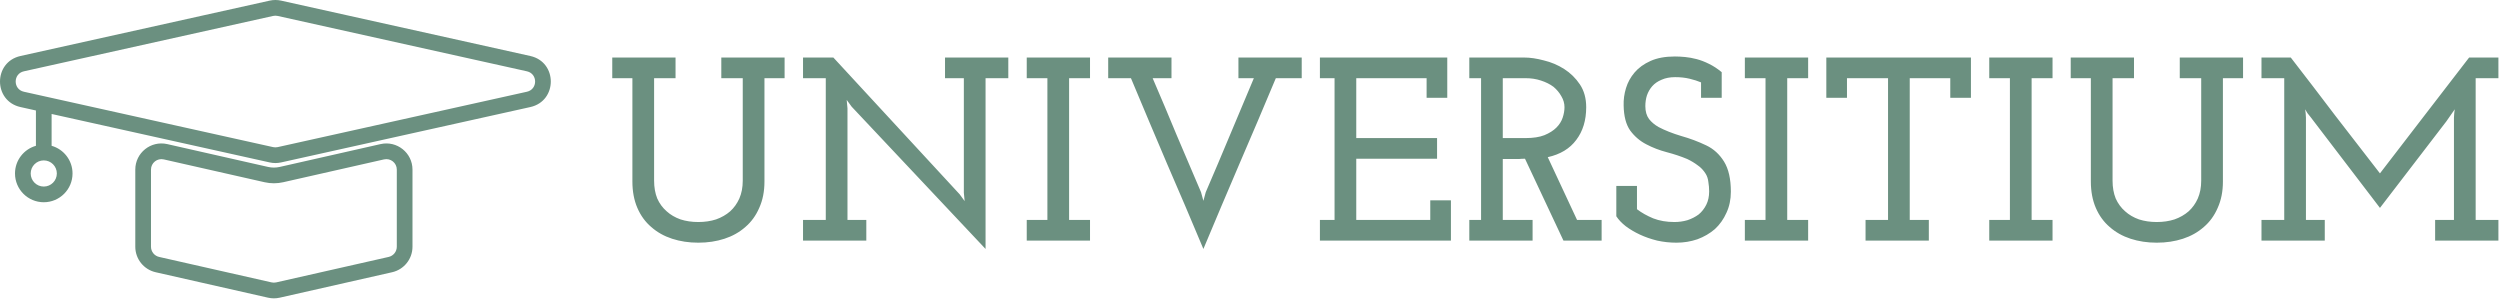 <svg width="478" height="58" viewBox="0 0 478 58" fill="none" xmlns="http://www.w3.org/2000/svg">
<path fill-rule="evenodd" clip-rule="evenodd" d="M52.223 3.048L4.566 13.635C2.478 14.099 2.478 17.076 4.566 17.54L52.223 28.129C52.509 28.192 52.805 28.192 53.091 28.129L100.748 17.54C102.836 17.076 102.836 14.099 100.748 13.635L53.091 3.048C52.805 2.984 52.509 2.984 52.223 3.048ZM3.916 10.707C-1.305 11.867 -1.305 19.309 3.916 20.469L6.868 21.125V27.876C4.559 28.529 2.868 30.651 2.868 33.169C2.868 36.206 5.33 38.669 8.368 38.669C11.405 38.669 13.868 36.206 13.868 33.169C13.868 30.651 12.176 28.529 9.868 27.876V21.791L51.572 31.057C52.287 31.216 53.027 31.216 53.741 31.057L101.398 20.469C106.619 19.309 106.619 11.867 101.398 10.707L53.741 0.119C53.027 -0.04 52.287 -0.04 51.573 0.119L3.916 10.707ZM5.868 33.169C5.868 31.788 6.987 30.669 8.368 30.669C9.748 30.669 10.868 31.788 10.868 33.169C10.868 34.55 9.748 35.669 8.368 35.669C6.987 35.669 5.868 34.55 5.868 33.169ZM75.868 47.174V32.427C75.868 31.145 74.677 30.194 73.426 30.477L54.134 34.845C52.971 35.108 51.764 35.108 50.601 34.845L31.309 30.477C30.058 30.194 28.868 31.145 28.868 32.427V47.174C28.868 48.109 29.515 48.919 30.426 49.125L51.926 53.993C52.217 54.059 52.519 54.059 52.809 53.993L74.309 49.125C75.221 48.919 75.868 48.109 75.868 47.174ZM31.972 27.551C28.844 26.843 25.868 29.221 25.868 32.427V47.174C25.868 49.51 27.485 51.535 29.764 52.051L51.264 56.919C51.99 57.083 52.745 57.083 53.472 56.919L74.972 52.051C77.25 51.535 78.868 49.51 78.868 47.174V32.427C78.868 29.221 75.891 26.843 72.763 27.551L53.472 31.919C52.745 32.083 51.99 32.083 51.264 31.919L31.972 27.551ZM145.164 39.75C144.531 41.217 143.647 42.433 142.514 43.4C141.381 44.4 140.047 45.15 138.514 45.65C136.981 46.15 135.314 46.4 133.514 46.4C131.714 46.4 130.047 46.15 128.514 45.65C126.981 45.15 125.647 44.4 124.514 43.4C123.381 42.433 122.497 41.217 121.864 39.75C121.231 38.283 120.914 36.6 120.914 34.7V14.95H117.064V11H129.164V14.95H125.064V34.55C125.064 35.817 125.264 36.95 125.664 37.95C126.097 38.917 126.697 39.733 127.464 40.4C128.197 41.067 129.081 41.583 130.114 41.95C131.147 42.283 132.281 42.45 133.514 42.45C134.747 42.45 135.881 42.283 136.914 41.95C137.947 41.583 138.847 41.067 139.614 40.4C140.347 39.733 140.931 38.917 141.364 37.95C141.797 36.95 142.014 35.817 142.014 34.55V14.95H137.914V11H150.014V14.95H146.164V34.7C146.164 36.6 145.831 38.283 145.164 39.75ZM192.788 14.95H188.439V47.6L162.839 20.4L161.889 19.1L162.038 20.7V42.05H165.639V46H153.538V42.05H157.889V14.95H153.538V11H159.339L183.488 37.15L184.439 38.45L184.288 36.85V14.95H180.688V11H192.788V14.95ZM208.412 42.05V46H196.312V42.05H200.262V14.95H196.312V11H208.412V14.95H204.412V42.05H208.412ZM248.888 14.95H243.938C241.638 20.45 239.321 25.9 236.988 31.3C234.688 36.667 232.388 42.1 230.088 47.6C227.788 42.1 225.471 36.667 223.138 31.3C220.838 25.9 218.538 20.45 216.238 14.95H211.888V11H223.988V14.95H220.388C221.955 18.583 223.488 22.217 224.988 25.85C226.521 29.483 228.071 33.117 229.638 36.75L230.088 38.4L230.538 36.75C232.105 33.117 233.638 29.5 235.138 25.9C236.671 22.267 238.205 18.617 239.738 14.95H236.788V11H248.888V14.95ZM277.417 38.3V46H252.367V42.05H255.167V14.95H252.367V11H276.717V18.7H272.767V14.95H259.317V26.4H274.767V30.35H259.317V42.05H273.467V38.3H277.417ZM293.031 42.05V46H280.931V42.05H283.181V14.95H280.931V11H291.431C292.564 11 293.814 11.183 295.181 11.55C296.581 11.883 297.881 12.433 299.081 13.2C300.281 13.967 301.281 14.95 302.081 16.15C302.881 17.35 303.281 18.8 303.281 20.5C303.281 23 302.648 25.083 301.381 26.75C300.148 28.417 298.331 29.517 295.931 30.05L301.531 42.05H306.231V46H298.931L291.581 30.35C291.114 30.35 290.748 30.367 290.481 30.4H289.431H287.331V42.05H293.031ZM291.731 14.95H287.331V26.4H291.681C293.148 26.4 294.348 26.217 295.281 25.85C296.248 25.45 297.014 24.967 297.581 24.4C298.148 23.833 298.548 23.2 298.781 22.5C299.014 21.8 299.131 21.133 299.131 20.5C299.131 19.767 298.931 19.067 298.531 18.4C298.164 17.733 297.664 17.133 297.031 16.6C296.364 16.1 295.564 15.7 294.631 15.4C293.731 15.1 292.764 14.95 291.731 14.95ZM330.09 40.7C329.556 41.9 328.823 42.933 327.89 43.8C326.923 44.633 325.806 45.283 324.54 45.75C323.273 46.183 321.94 46.4 320.54 46.4C319.273 46.4 318.04 46.267 316.84 46C315.64 45.7 314.54 45.317 313.54 44.85C312.54 44.383 311.64 43.85 310.84 43.25C310.073 42.65 309.473 42.017 309.04 41.35V35.55H312.99V40C313.856 40.667 314.89 41.25 316.09 41.75C317.29 42.217 318.64 42.45 320.14 42.45C321.006 42.45 321.84 42.333 322.64 42.1C323.44 41.833 324.156 41.467 324.79 41C325.39 40.5 325.873 39.883 326.24 39.15C326.606 38.417 326.79 37.567 326.79 36.6C326.79 36 326.74 35.4 326.64 34.8C326.573 34.2 326.406 33.683 326.14 33.25C325.706 32.55 325.19 32 324.59 31.6C324.023 31.167 323.356 30.767 322.59 30.4C321.39 29.9 320.09 29.467 318.69 29.1C317.29 28.733 315.99 28.233 314.79 27.6C313.556 26.967 312.523 26.083 311.69 24.95C310.89 23.817 310.473 22.217 310.44 20.15C310.406 19.05 310.556 17.95 310.89 16.85C311.223 15.75 311.773 14.75 312.54 13.85C313.306 12.95 314.323 12.217 315.59 11.65C316.856 11.083 318.406 10.8 320.24 10.8C320.84 10.8 321.49 10.833 322.19 10.9C322.89 10.967 323.623 11.1 324.39 11.3C325.156 11.5 325.94 11.8 326.74 12.2C327.573 12.6 328.39 13.133 329.19 13.8V18.7H325.24V15.75C324.606 15.483 323.873 15.25 323.04 15.05C322.206 14.85 321.29 14.75 320.29 14.75C319.29 14.75 318.423 14.917 317.69 15.25C316.956 15.55 316.356 15.967 315.89 16.5C315.456 17 315.123 17.583 314.89 18.25C314.69 18.883 314.59 19.567 314.59 20.3C314.59 21.3 314.823 22.117 315.29 22.75C315.756 23.35 316.373 23.867 317.14 24.3C318.34 24.933 319.773 25.5 321.44 26C323.106 26.467 324.706 27.067 326.24 27.8C327.64 28.467 328.773 29.5 329.64 30.9C330.506 32.3 330.94 34.217 330.94 36.65C330.94 38.15 330.656 39.5 330.09 40.7ZM345.717 42.05V46H333.617V42.05H337.567V14.95H333.617V11H345.717V14.95H341.717V42.05H345.717ZM368.793 42.05V46H356.693V42.05H360.993V14.95H353.143V18.7H349.193V11H376.843V18.7H372.893V14.95H365.143V42.05H368.793ZM392.445 42.05V46H380.345V42.05H384.295V14.95H380.345V11H392.445V14.95H388.445V42.05H392.445ZM424.021 39.75C423.388 41.217 422.505 42.433 421.371 43.4C420.238 44.4 418.905 45.15 417.371 45.65C415.838 46.15 414.171 46.4 412.371 46.4C410.571 46.4 408.905 46.15 407.371 45.65C405.838 45.15 404.505 44.4 403.371 43.4C402.238 42.433 401.355 41.217 400.721 39.75C400.088 38.283 399.771 36.6 399.771 34.7V14.95H395.921V11H408.021V14.95H403.921V34.55C403.921 35.817 404.121 36.95 404.521 37.95C404.955 38.917 405.555 39.733 406.321 40.4C407.055 41.067 407.938 41.583 408.971 41.95C410.005 42.283 411.138 42.45 412.371 42.45C413.605 42.45 414.738 42.283 415.771 41.95C416.805 41.583 417.705 41.067 418.471 40.4C419.205 39.733 419.788 38.917 420.221 37.95C420.655 36.95 420.871 35.817 420.871 34.55V14.95H416.771V11H428.871V14.95H425.021V34.7C425.021 36.6 424.688 38.283 424.021 39.75ZM444.496 42.05V46H432.396V42.05H436.746V14.95H432.396V11H437.996C440.863 14.7 443.696 18.4 446.496 22.1C449.329 25.767 452.179 29.45 455.046 33.15C457.913 29.45 460.746 25.767 463.546 22.1C466.379 18.4 469.229 14.7 472.096 11H477.696V14.95H473.346V42.05H477.696V46H465.596V42.05H469.196V22.5C469.229 22.233 469.246 21.967 469.246 21.7L469.346 20.9C469.079 21.267 468.813 21.65 468.546 22.05C468.279 22.45 468.013 22.833 467.746 23.2L455.046 39.75L441.796 22.4C441.563 22.1 441.363 21.85 441.196 21.65C441.063 21.45 440.913 21.2 440.746 20.9L440.846 21.7C440.879 21.967 440.896 22.233 440.896 22.5V42.05H444.496Z" fill="#6B9080"/>
</svg>

